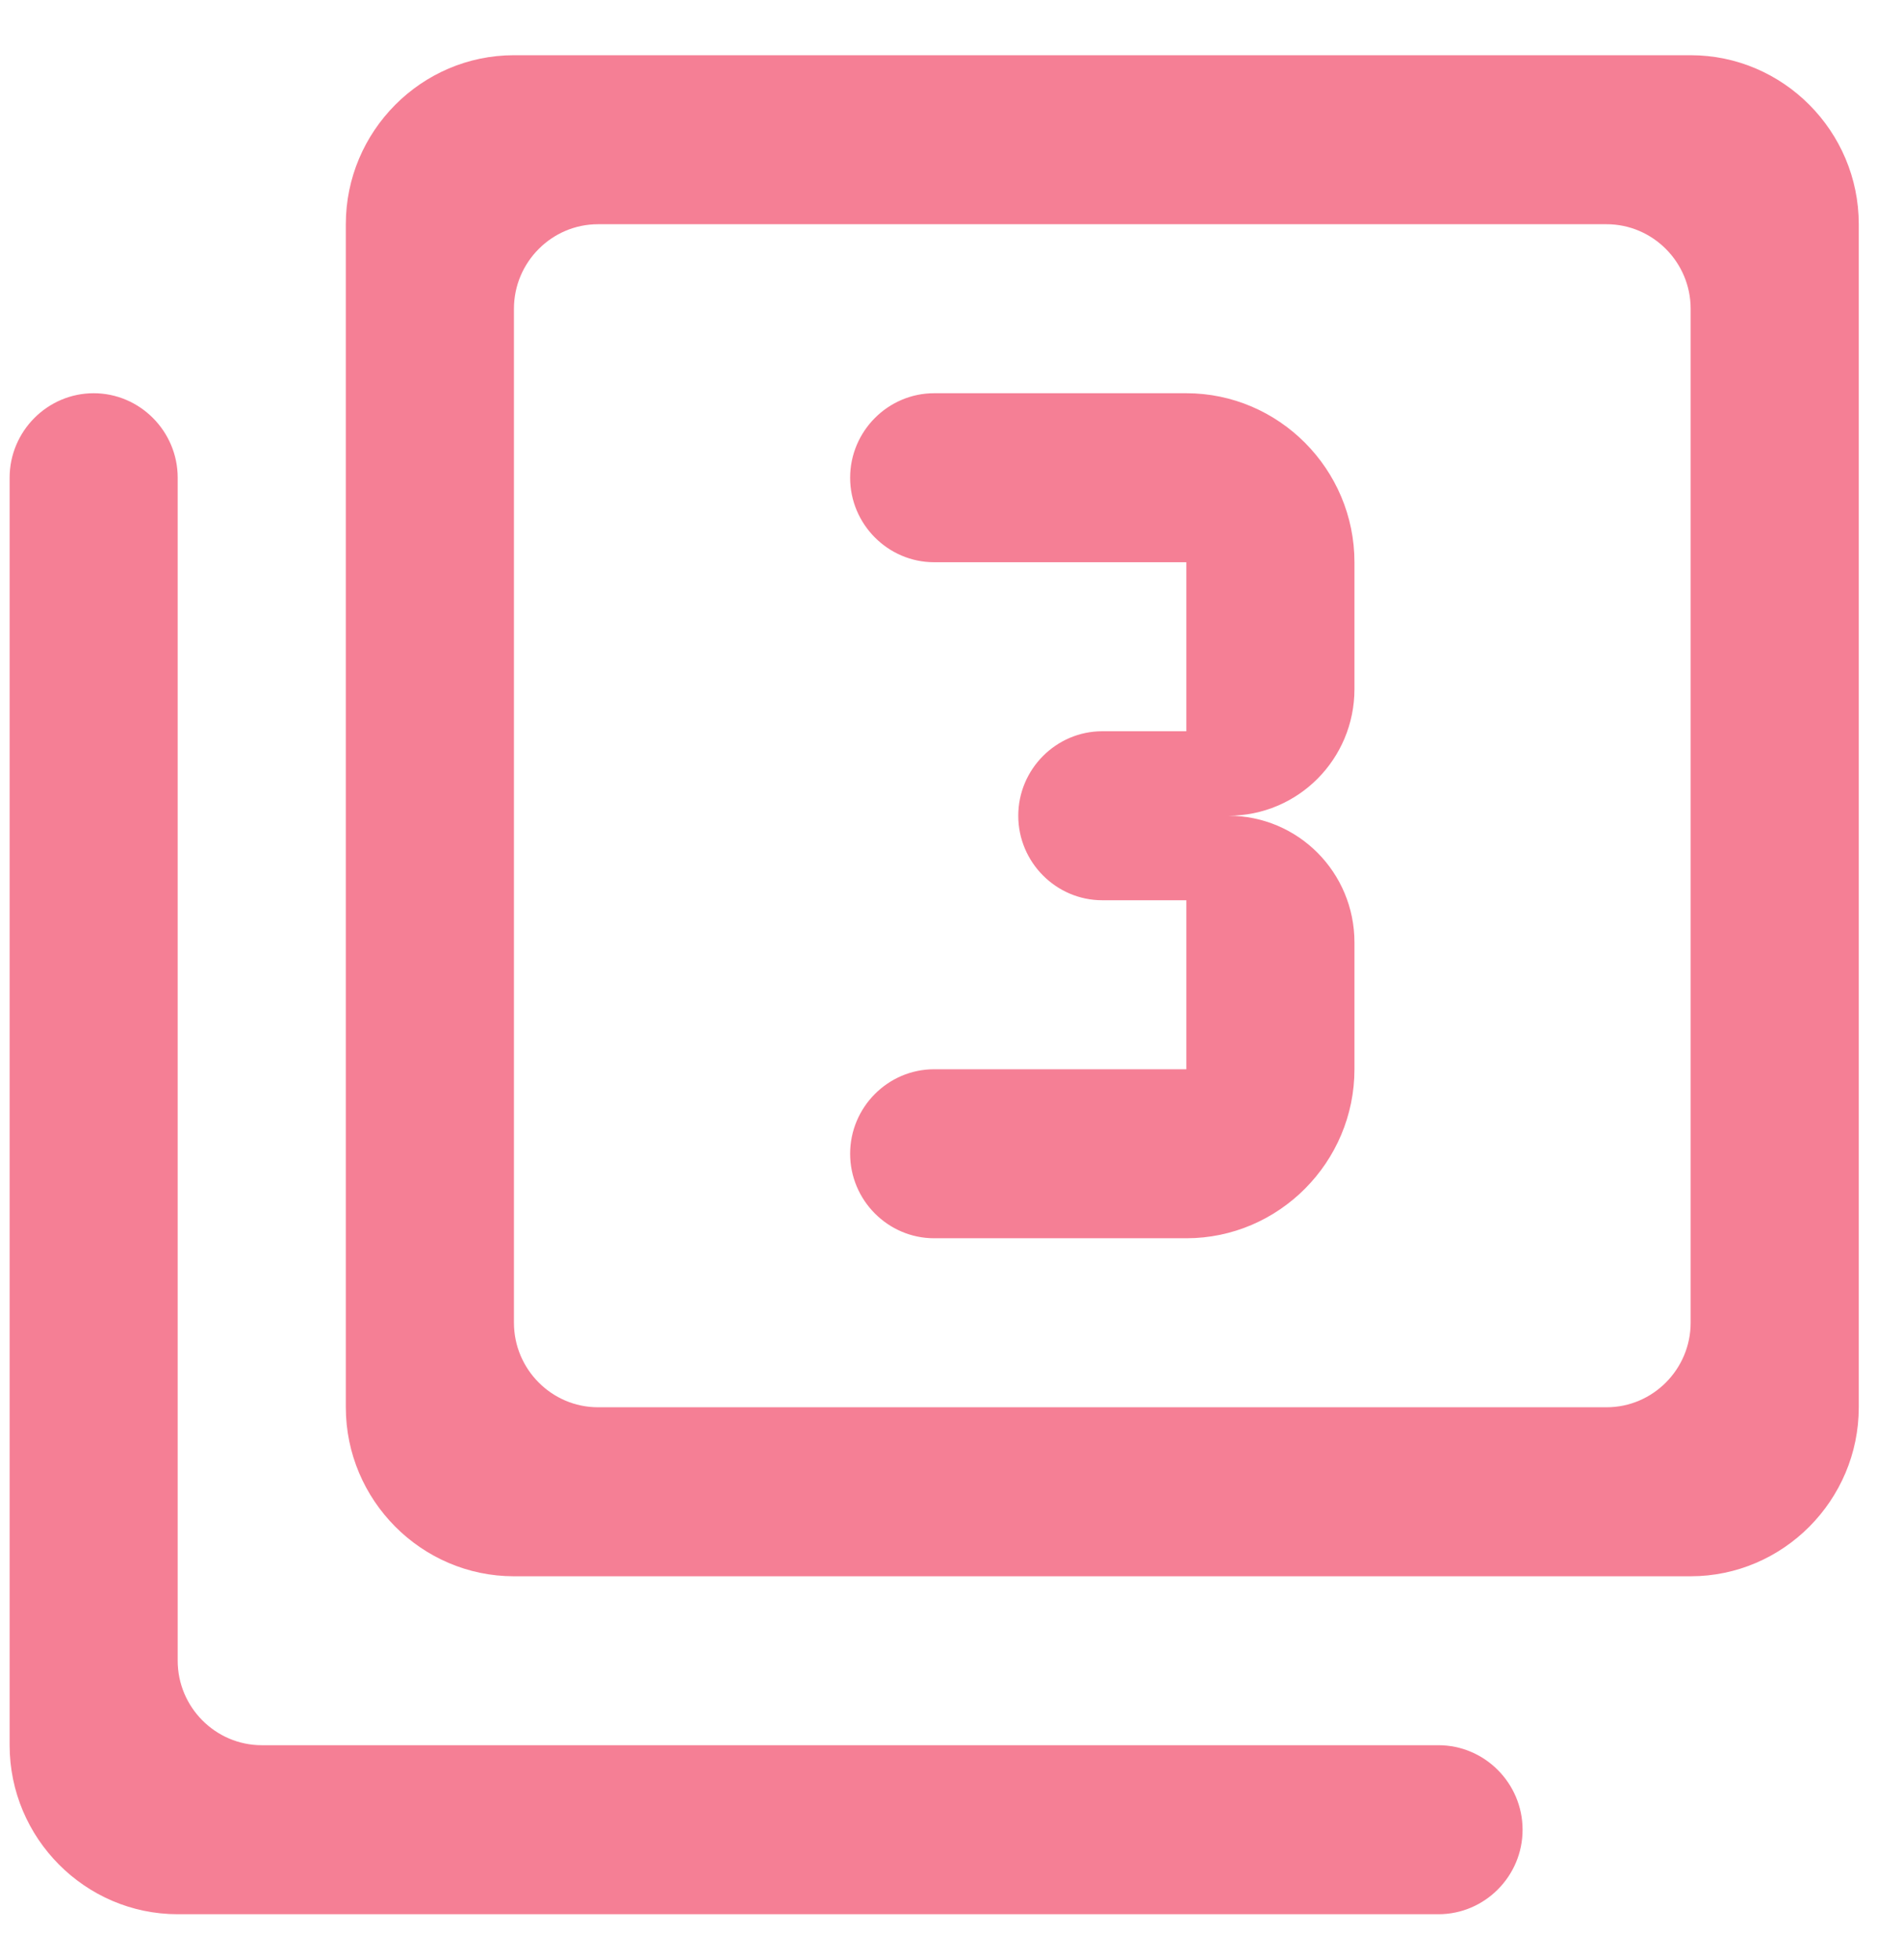 <svg width="33" height="34" viewBox="0 0 33 34" fill="none" xmlns="http://www.w3.org/2000/svg">
<path d="M29.333 0.958H8.917C7.312 0.958 6 2.277 6 3.89V24.414C6 26.026 7.312 27.346 8.917 27.346H29.333C30.938 27.346 32.25 26.026 32.25 24.414V3.89C32.25 2.277 30.938 0.958 29.333 0.958ZM27.875 24.414H10.375C9.573 24.414 8.917 23.754 8.917 22.948V5.356C8.917 4.55 9.573 3.89 10.375 3.89H27.875C28.677 3.89 29.333 4.55 29.333 5.356V22.948C29.333 23.754 28.677 24.414 27.875 24.414ZM1.625 6.822C0.823 6.822 0.167 7.482 0.167 8.288V30.277C0.167 31.89 1.479 33.209 3.083 33.209H24.958C25.76 33.209 26.417 32.55 26.417 31.744C26.417 30.937 25.76 30.277 24.958 30.277H4.542C3.74 30.277 3.083 29.618 3.083 28.811V8.288C3.083 7.482 2.427 6.822 1.625 6.822ZM23.5 18.55V16.351C23.5 15.134 22.523 14.152 21.312 14.152C22.523 14.152 23.5 13.17 23.5 11.953V9.754C23.5 8.141 22.188 6.822 20.583 6.822H16.208C15.406 6.822 14.75 7.482 14.75 8.288C14.75 9.094 15.406 9.754 16.208 9.754H20.583V12.686H19.125C18.323 12.686 17.667 13.346 17.667 14.152C17.667 14.958 18.323 15.618 19.125 15.618H20.583V18.55H16.208C15.406 18.55 14.75 19.209 14.75 20.016C14.75 20.822 15.406 21.482 16.208 21.482H20.583C22.188 21.482 23.5 20.162 23.5 18.55Z" fill="#F57F95"/>
</svg>
